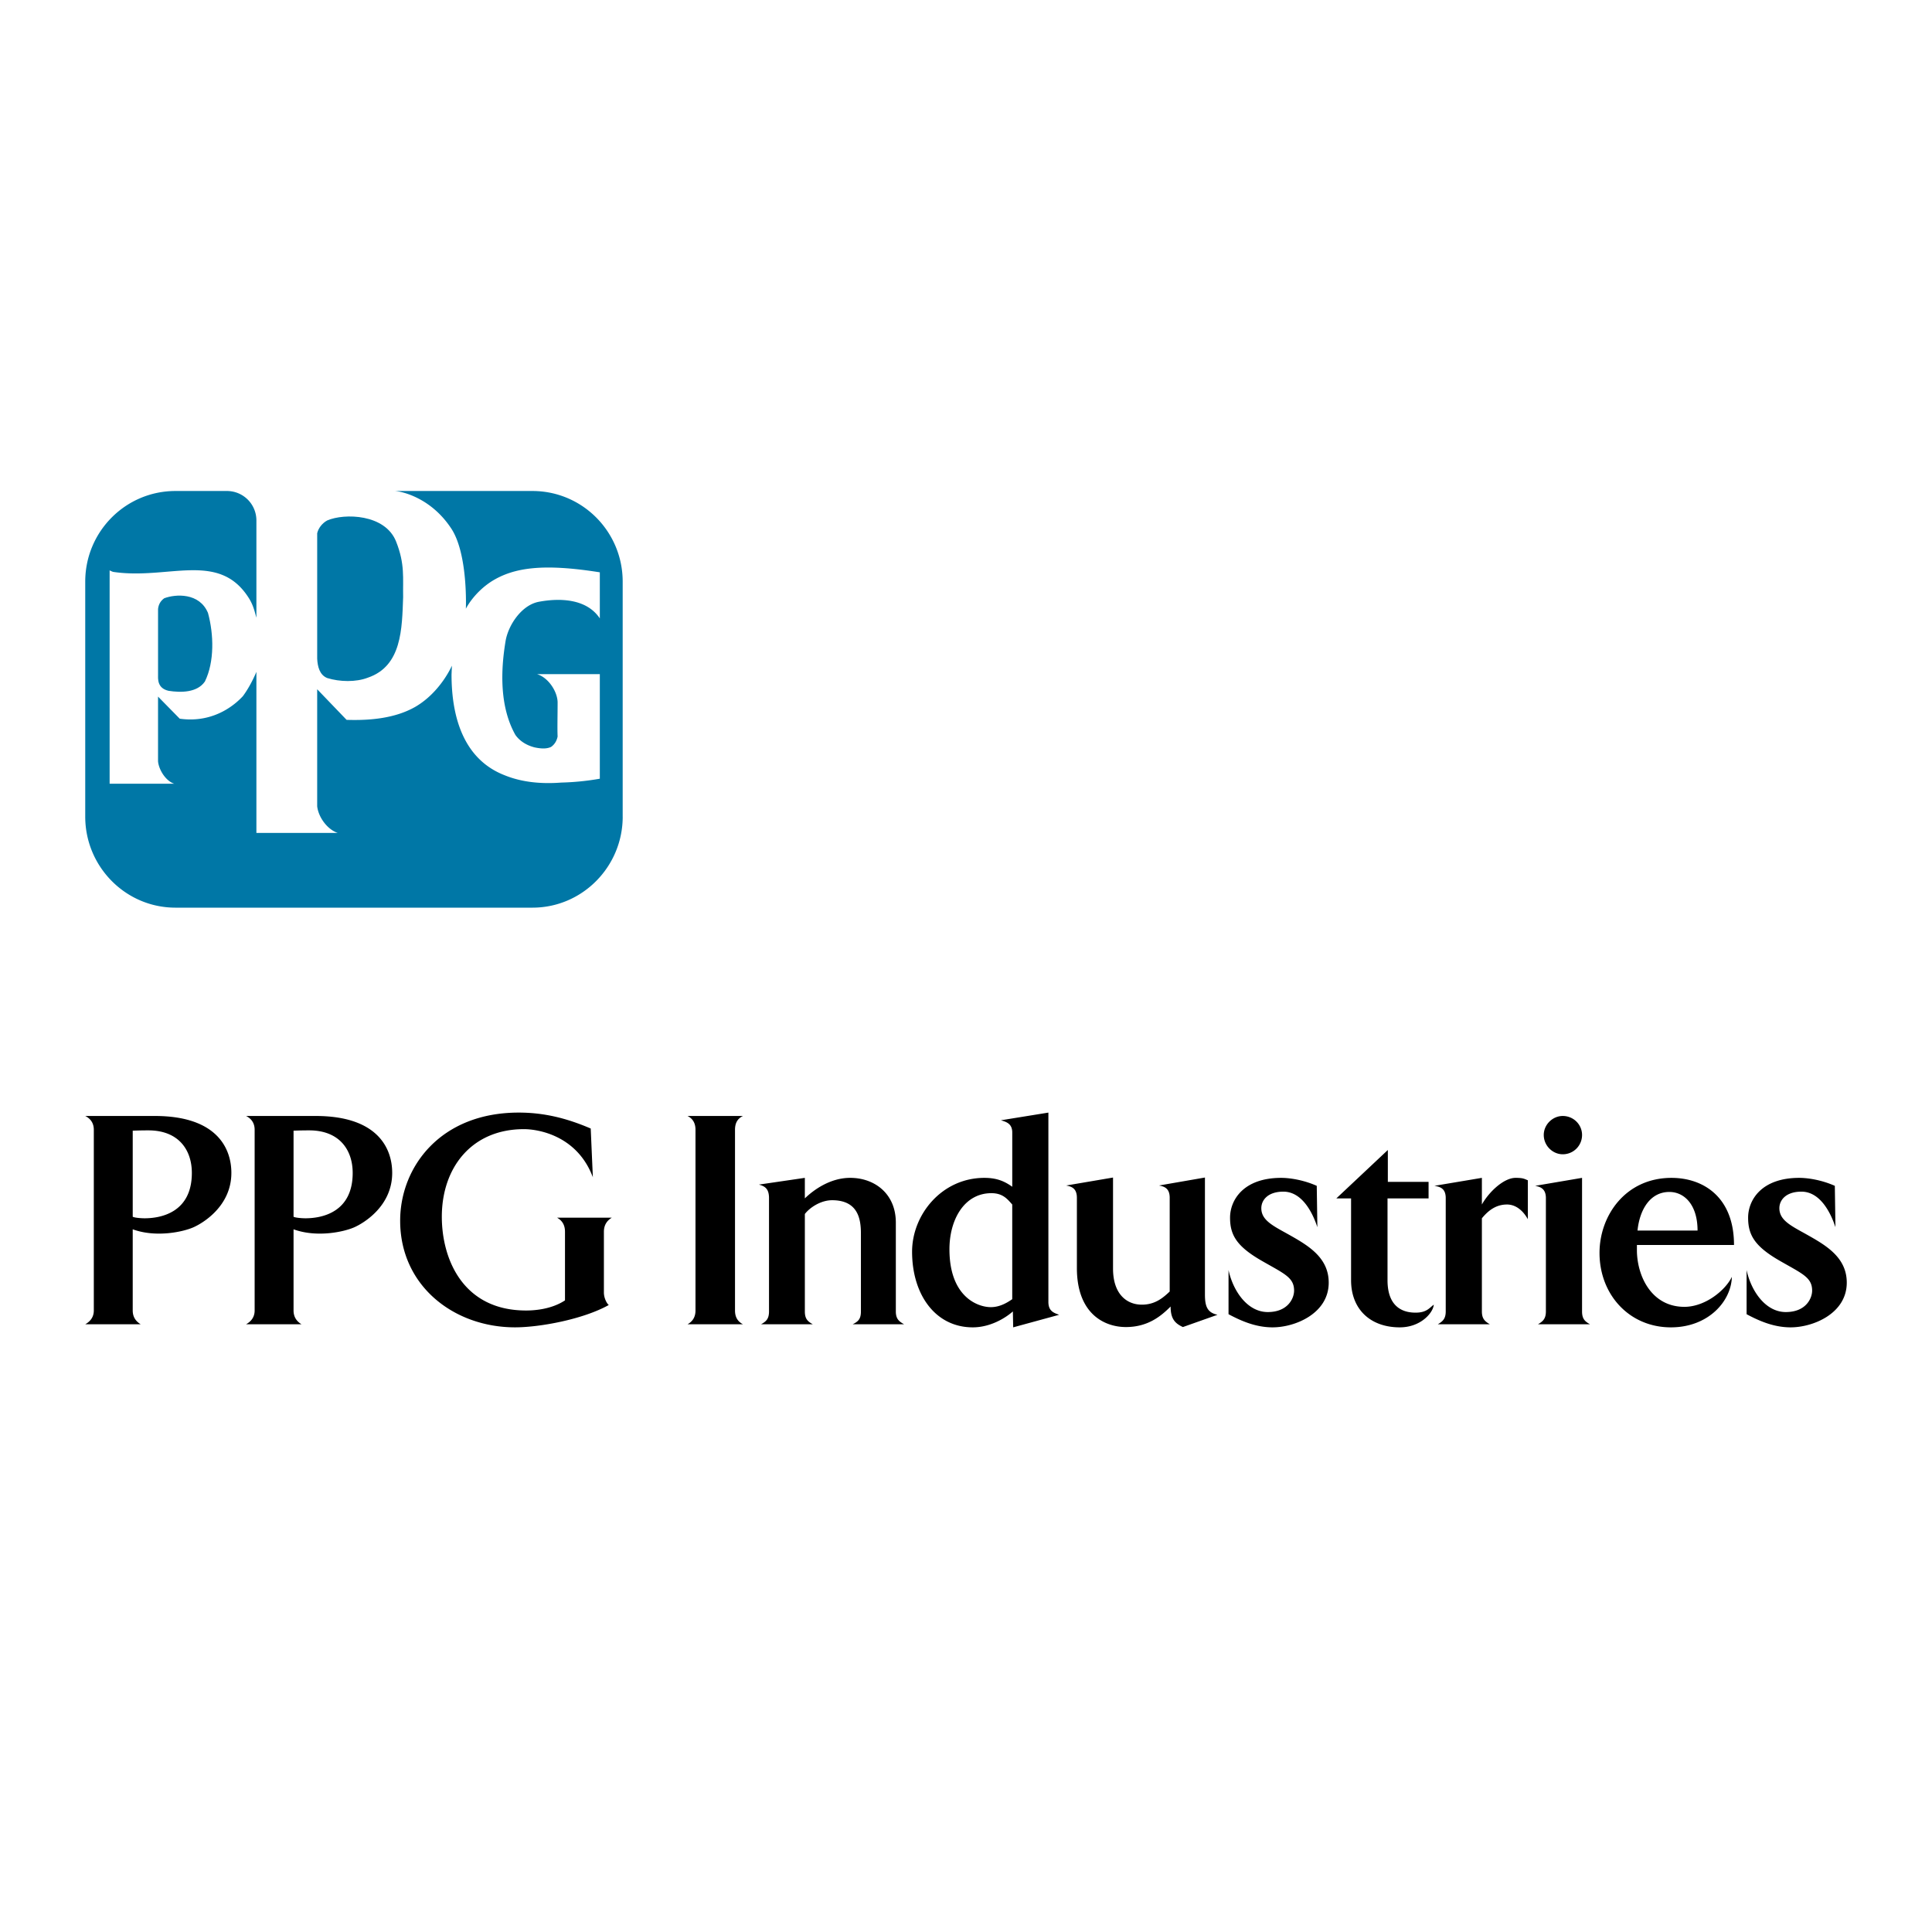 <svg xmlns="http://www.w3.org/2000/svg" width="2500" height="2500" viewBox="0 0 192.756 192.756"><g fill-rule="evenodd" clip-rule="evenodd"><path fill="#fff" d="M0 0h192.756v192.756H0V0z"/><path d="M15.768 60.772c.038-.427.231-.812.618-1.084 1.121-.424 3.516-.58 4.366 1.469.579 2.125.656 4.867-.309 6.837-.771 1.121-2.395 1.121-3.631.928-1.16-.27-1.043-1.235-1.043-1.661v-6.489h-.001z" fill="#0077a6"/><path d="M62.127 81.478c0 4.981-4.019 9.079-9.002 9.079H17.506c-4.983 0-9.002-4.097-9.002-9.079V58.029c0-4.984 4.019-9.042 9.002-9.042h5.137a2.936 2.936 0 0 1 2.938 2.937v9.697c-.119-.348-.233-1.082-.696-1.855-2.976-4.867-8.036-1.892-13.561-2.704-.078 0-.386-.155-.386-.155v21.287h6.451c-.85-.271-1.545-1.389-1.622-2.241V69.5l2.164 2.204c3.592.504 5.756-1.661 6.296-2.241.811-1.081 1.354-2.433 1.354-2.433V83.1h8.111c-1.043-.347-1.933-1.583-2.047-2.667V68.766l2.934 3.054c2.358.077 4.87-.155 6.878-1.312 2.51-1.472 3.63-4.097 3.63-4.097l-.038.888c0 4.095 1.12 8.423 5.293 10.046 1.699.694 3.631.888 5.641.733a25.796 25.796 0 0 0 3.861-.386V67.26h-6.258c1.121.349 2.01 1.702 2.047 2.783 0 1.351-.037 2.628 0 3.437-.076.387-.27.774-.656 1.042-.502.233-1.12.155-1.662.04-.732-.193-1.427-.58-1.892-1.235-1.546-2.745-1.507-6.298-.965-9.467.309-1.584 1.622-3.516 3.322-3.824 2.086-.386 4.751-.31 6.064 1.662V57.1c-5.601-.889-8.536-.502-10.776.888-1.816 1.161-2.588 2.745-2.588 2.745s.23-5.564-1.507-8.076c-2.048-3.052-4.946-3.63-5.564-3.67h13.714c4.983 0 9.002 4.058 9.002 9.042v23.449h.002z" fill="#0077a6"/><path d="M31.646 53.2c.114-.502.501-1.006 1.003-1.276 1.701-.734 5.794-.657 6.877 2.125.889 2.241.656 3.631.695 5.525-.115 3.129-.115 6.876-3.515 8.036-1.198.464-2.82.423-4.057.039-.771-.311-.965-1.16-1.003-1.931V53.2z" fill="#0077a6"/><path d="M19.141 117.025c0 3.943-3.087 4.523-4.707 4.523-.429 0-1.04-.061-1.192-.152v-8.588s.642-.031 1.559-.031c3.026 0 4.34 1.957 4.34 4.248zm3.943 0c0-2.506-1.498-5.684-7.641-5.684H8.504c.489.244.856.672.856 1.375v18.033c0 .672-.367 1.1-.856 1.375h5.533c-.458-.275-.795-.703-.795-1.375v-8.1c2.353.855 5.074.244 6.083-.213.886-.397 3.759-2.079 3.759-5.411zM35.188 117.025c0 3.943-3.087 4.523-4.708 4.523-.428 0-1.039-.061-1.192-.152v-8.588s.643-.031 1.559-.031c3.026 0 4.341 1.957 4.341 4.248zm3.942 0c0-2.506-1.498-5.684-7.641-5.684h-6.938c.489.244.855.672.855 1.375v18.033c0 .672-.366 1.1-.855 1.375h5.532c-.458-.275-.795-.703-.795-1.375v-8.1c2.354.855 5.074.244 6.083-.213.886-.397 3.759-2.079 3.759-5.411zM60.25 128.945c0 .613.336 1.162.489 1.254-2.567 1.438-6.908 2.23-9.353 2.23-6.083 0-11.462-4.125-11.462-10.637 0-5.348 4.004-10.789 11.829-10.789 2.507 0 4.768.551 7.183 1.59l.213 4.859c-1.559-4.156-5.441-4.797-6.877-4.797-5.196 0-8.191 3.82-8.191 8.74 0 4.188 2.079 9.354 8.406 9.354.642 0 2.445-.062 3.882-1.01v-6.848c0-.701-.306-1.131-.795-1.406h5.471c-.458.275-.794.705-.794 1.406v6.054h-.001zM68.594 132.125c.489-.275.795-.703.795-1.375v-18.033c0-.703-.306-1.131-.795-1.375h5.533c-.519.244-.795.672-.795 1.375v18.033c0 .672.276 1.1.795 1.375h-5.533zM85.069 132.125c.549-.275.825-.52.825-1.283v-7.764c0-1.438-.276-3.332-2.874-3.332-1.131 0-2.23.732-2.72 1.375v9.721c0 .764.306 1.008.795 1.283h-5.166c.489-.275.795-.52.795-1.283v-11.309c0-.979-.458-1.193-1.009-1.346l4.584-.672v2.047c.857-.826 2.507-2.047 4.525-2.047 2.444 0 4.553 1.588 4.553 4.463v8.863c0 .764.337 1.008.825 1.283h-5.133v.001zM100.992 129.619c-.488.336-1.223.795-2.141.795-1.314 0-4.125-1.039-4.125-5.777 0-2.936 1.467-5.594 4.187-5.594 1.131 0 1.59.58 2.078 1.131v9.445h.001zm4.676 1.559c-.488-.184-1.07-.336-1.07-1.283v-18.891l-4.736.766c.49.152 1.131.305 1.131 1.221v5.412c-.734-.521-1.498-.887-2.781-.887-4.249 0-7.213 3.668-7.213 7.367 0 4.277 2.322 7.547 6.053 7.547 1.711 0 3.207-.885 4.002-1.588l.031 1.588 4.583-1.252zM118.018 132.4c-.795-.367-1.225-.826-1.225-2.049-.945.949-2.262 2.049-4.461 2.049-2.078 0-4.891-1.252-4.891-5.9v-6.998c0-.979-.582-1.131-1.07-1.223l4.676-.795v9.078c0 2.598 1.406 3.605 2.875 3.605 1.283 0 2.078-.641 2.779-1.312v-9.354c0-.979-.58-1.131-1.068-1.223l4.584-.795v11.676c0 1.191.244 1.803 1.254 2.018l-3.453 1.223zM126.973 132.43c-1.652 0-3.088-.609-4.402-1.312v-4.402c.459 2.109 1.895 4.188 3.912 4.188s2.629-1.375 2.629-2.139c0-1.316-.977-1.682-3.209-2.965-2.506-1.438-3.18-2.568-3.18-4.311s1.314-3.973 5.105-3.973c.795 0 2.17.184 3.545.795l.061 4.127c-.52-1.592-1.588-3.547-3.393-3.547-1.559 0-2.199.855-2.199 1.65 0 1.16 1.07 1.711 2.566 2.537 1.955 1.1 4.158 2.293 4.158 4.891 0 3.086-3.363 4.461-5.593 4.461zM139.656 132.43c-2.934 0-4.859-1.803-4.859-4.705v-8.162h-1.469l5.137-4.828v3.178h4.064v1.65h-4.096v8.162c0 3.025 1.957 3.238 2.812 3.238 1.1 0 1.375-.488 1.803-.795-.06.795-1.282 2.262-3.392 2.262zM150.354 120.174c-1.16 0-1.924.672-2.506 1.375v9.293c0 .764.336 1.008.795 1.283h-5.195c.457-.275.793-.52.793-1.283v-11.309c0-.979-.58-1.131-1.131-1.223l4.738-.795v2.658c.764-1.344 2.23-2.658 3.361-2.658.734 0 .857.092 1.223.244v3.881c-.489-.886-1.223-1.466-2.078-1.466zM155.916 115.162c-1.008 0-1.895-.857-1.895-1.926 0-1.039.887-1.895 1.895-1.895 1.07 0 1.926.855 1.926 1.895a1.919 1.919 0 0 1-1.926 1.926zm-2.475 16.963c.459-.275.793-.52.793-1.283v-11.309c0-.979-.609-1.131-1.07-1.223l4.678-.795v13.326c0 .764.305 1.008.795 1.283h-5.196v.001zM169.365 122.771h-5.99c.213-2.078 1.252-3.85 3.178-3.85 1.498.001 2.812 1.284 2.812 3.85zm3.637 1.438c0-4.799-3.086-6.693-6.234-6.693-4.586 0-7.184 3.76-7.184 7.488 0 4.156 2.965 7.426 7.121 7.426 3.729 0 6.021-2.598 6.084-5.041-.643 1.344-2.66 2.994-4.738 2.994-3.209 0-4.676-2.936-4.736-5.531v-.643h9.687zM178.658 132.43c-1.65 0-3.088-.609-4.4-1.312v-4.402c.457 2.109 1.895 4.188 3.91 4.188 2.018 0 2.629-1.375 2.629-2.139 0-1.316-.977-1.682-3.209-2.965-2.506-1.438-3.178-2.568-3.178-4.311s1.312-3.973 5.104-3.973c.797 0 2.172.184 3.547.795l.061 4.127c-.52-1.592-1.59-3.547-3.393-3.547-1.561 0-2.201.855-2.201 1.65 0 1.16 1.07 1.711 2.566 2.537 1.957 1.1 4.158 2.293 4.158 4.891 0 3.086-3.363 4.461-5.594 4.461z"/></g></svg>